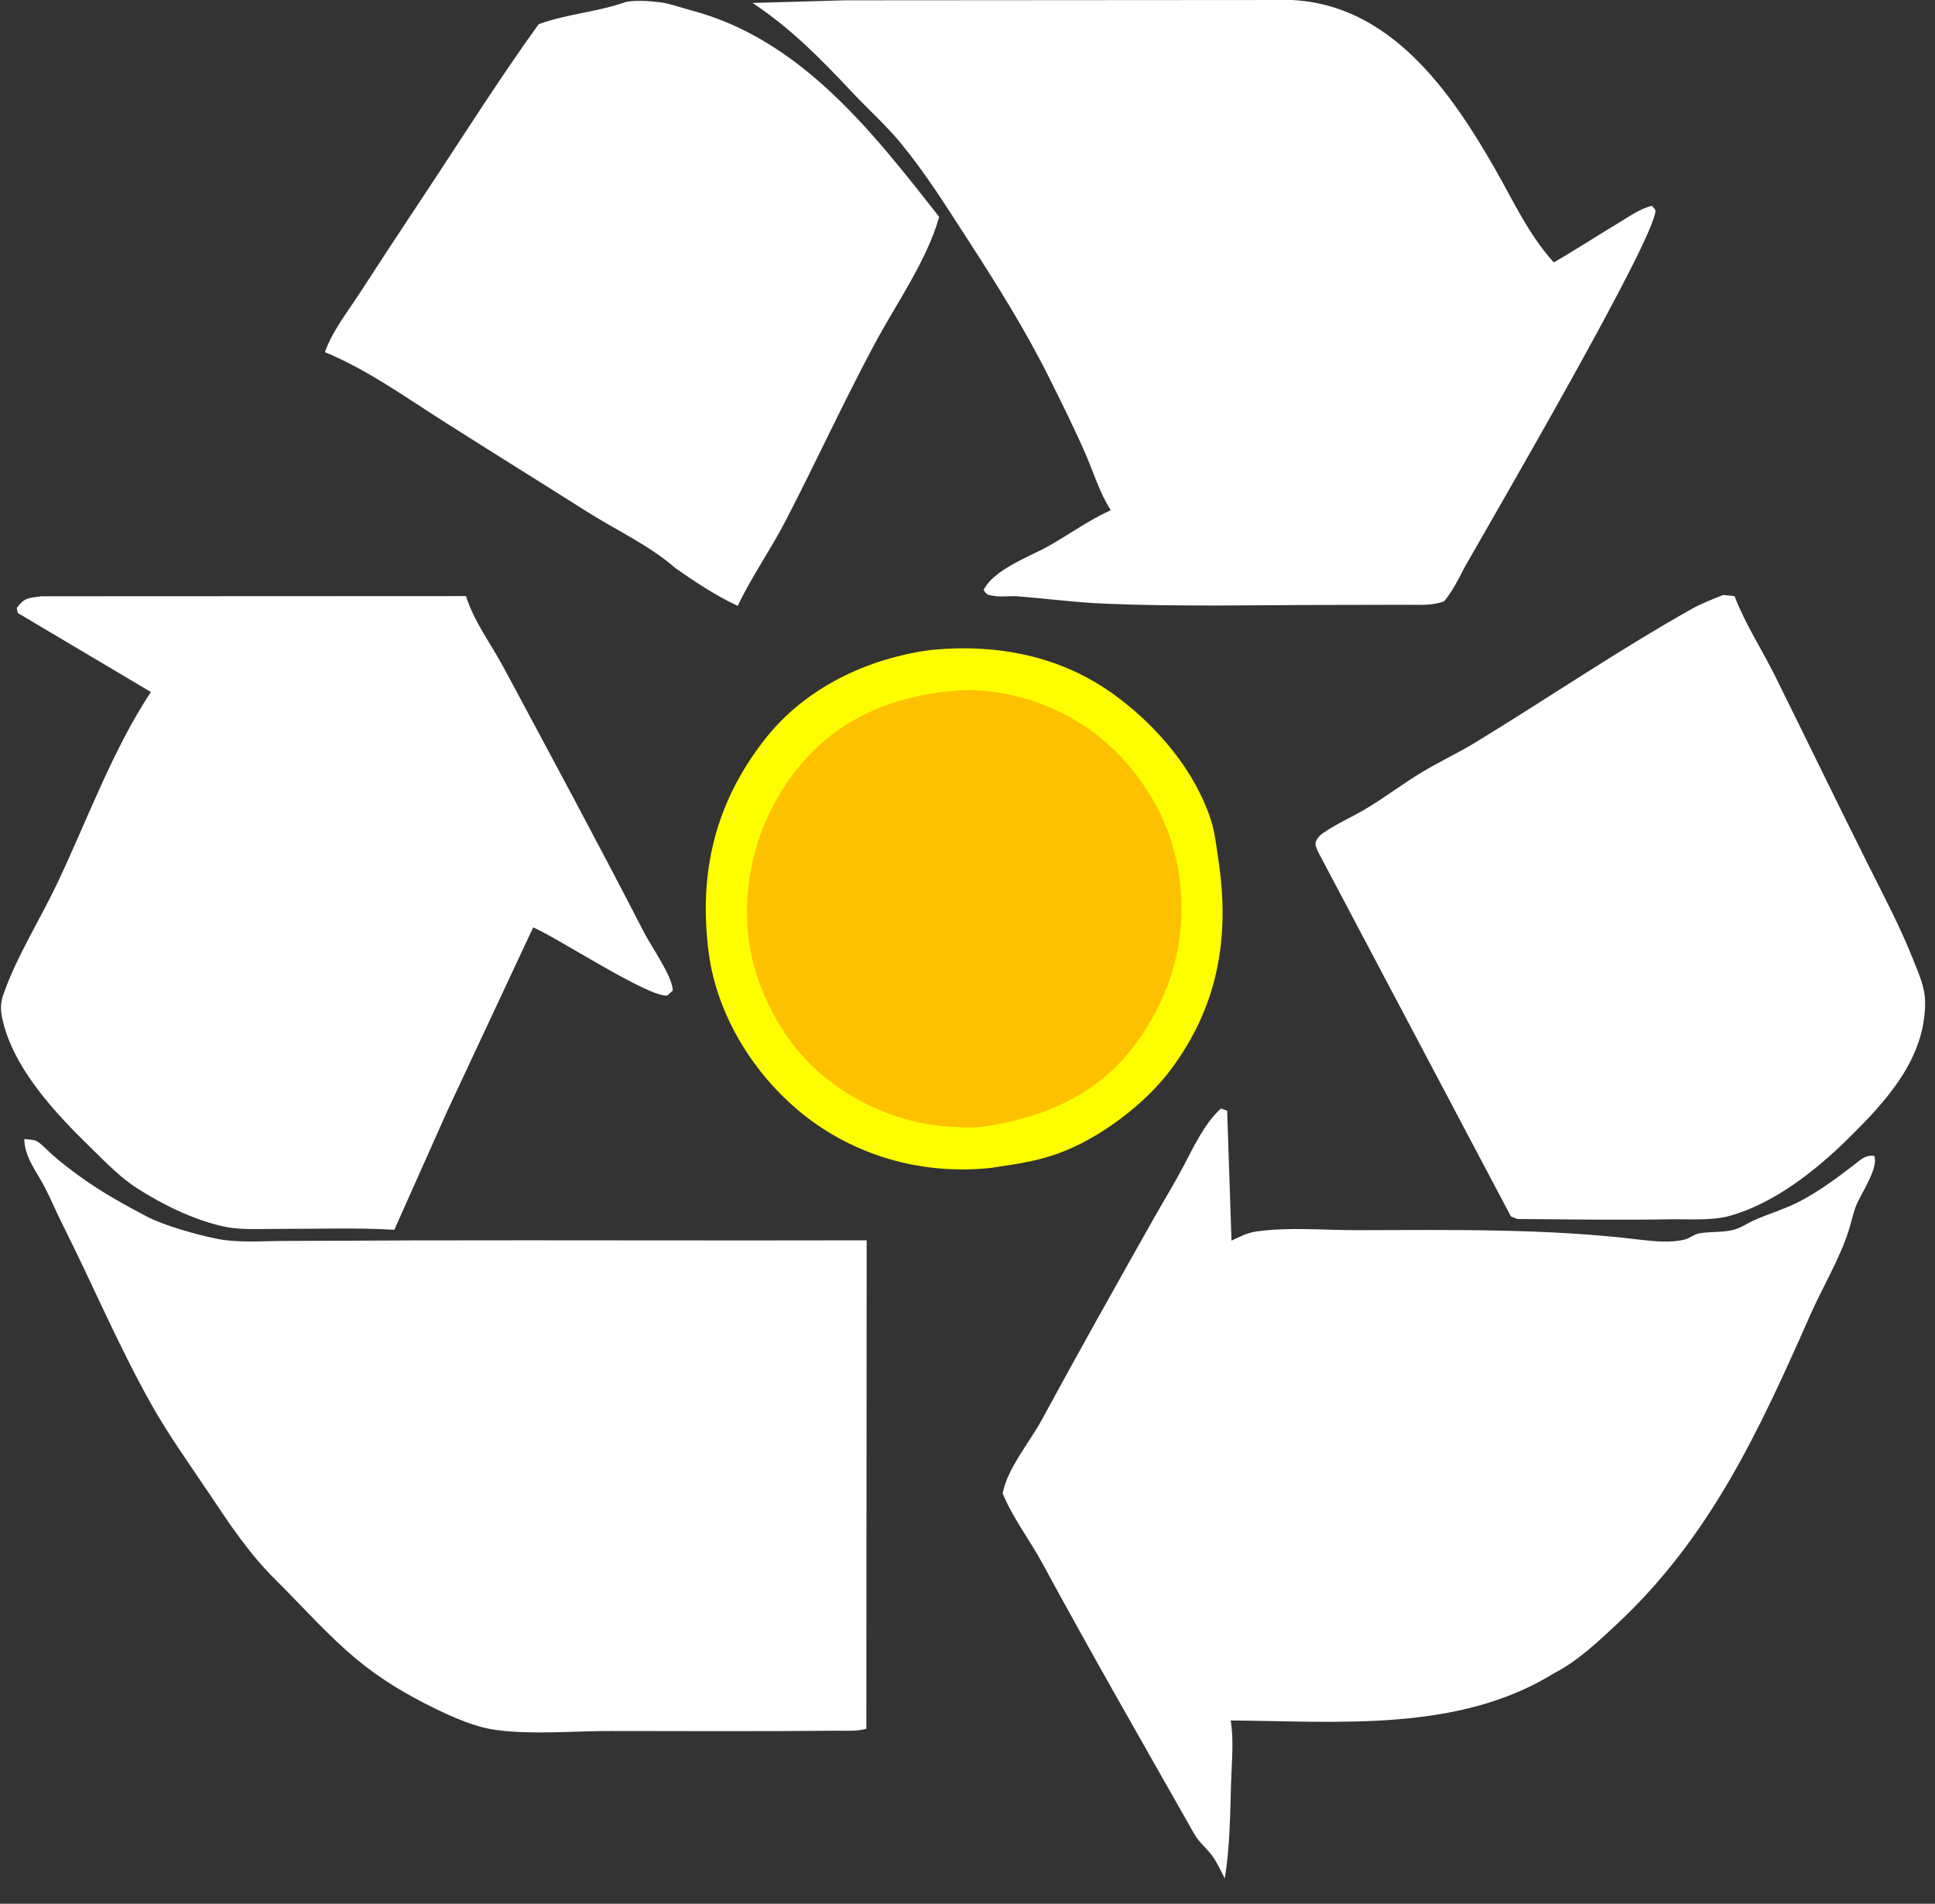 <svg xmlns="http://www.w3.org/2000/svg" width="62" height="61" viewBox="0 0 62 61" fill="none">
  <rect x="0" y="0" width="62" height="61" fill="#333333" stroke="none"/>
  <g clip-path="url(#clip0_13763_371)">
    <path d="M29.852 20.823C31.963 20.622 34.018 21.018 35.748 22.294C37.078 23.275 38.29 24.688 38.806 26.294C38.93 26.68 38.975 27.133 39.037 27.535C39.412 30.003 39.044 32.203 37.54 34.238C36.7 35.376 35.227 36.484 33.903 36.961C33.231 37.203 32.567 37.302 31.865 37.404L31.775 37.419C29.666 37.653 27.543 37.098 25.858 35.804C24.22 34.545 22.971 32.583 22.706 30.511C22.38 27.959 22.912 25.736 24.492 23.707C25.793 22.036 27.799 21.09 29.852 20.823Z" fill="#FEFE00"/>
    <path d="M30.519 22.138C32.065 21.986 33.839 22.55 35.069 23.49C36.536 24.613 37.544 26.275 37.789 28.122C38.054 30.117 37.515 31.965 36.304 33.557C35.096 35.145 33.296 35.858 31.392 36.115C29.5 36.204 27.791 35.651 26.329 34.434C25.042 33.363 24.112 31.545 23.963 29.877C23.789 27.933 24.389 26.027 25.63 24.528C26.881 23.017 28.624 22.306 30.519 22.138Z" fill="#FEC100"/>
    <path d="M20.061 0.06C20.406 0.003 20.774 0.031 21.12 0.069C21.462 0.108 21.799 0.241 22.132 0.328C25.645 1.25 27.942 4.206 30.093 6.951C29.697 8.352 28.718 9.727 28.032 11.007C27.028 12.876 26.146 14.81 25.169 16.693C24.69 17.616 24.082 18.481 23.637 19.414C22.914 19.073 22.28 18.65 21.625 18.193C20.857 17.506 19.705 16.963 18.827 16.407C17.313 15.448 15.791 14.504 14.278 13.544C13.028 12.751 11.779 11.848 10.41 11.283C10.656 10.598 11.113 10.027 11.506 9.423C12.122 8.475 12.739 7.529 13.366 6.587C14.658 4.648 15.897 2.667 17.258 0.776C18.188 0.438 19.152 0.386 20.061 0.06Z" fill="white"/>
    <path d="M55.209 19.064L55.577 19.102C55.919 19.996 56.458 20.817 56.883 21.675C57.887 23.702 58.872 25.739 59.885 27.761C60.382 28.752 60.891 29.712 61.3 30.747C61.481 31.205 61.684 31.633 61.683 32.136C61.679 33.949 60.416 35.303 59.208 36.493C58.174 37.513 56.815 38.584 55.39 38.967C54.838 39.115 54.081 39.06 53.51 39.069C51.879 39.096 50.247 39.072 48.616 39.059L48.413 38.979L42.228 27.285C42.187 27.18 42.118 27.06 42.166 26.953C42.219 26.837 42.292 26.761 42.397 26.69C42.836 26.388 43.337 26.172 43.794 25.898C44.39 25.539 44.945 25.116 45.539 24.756C46.105 24.413 46.708 24.134 47.273 23.79C49.582 22.382 51.838 20.844 54.195 19.517C54.515 19.337 54.869 19.201 55.209 19.064Z" fill="white"/>
    <path d="M1.319 19.106L14.93 19.1C15.195 19.933 15.717 20.607 16.125 21.366C17.648 24.207 19.176 27.039 20.651 29.905C20.877 30.342 21.556 31.301 21.557 31.738L21.383 31.898C20.826 31.99 17.852 30.042 17.084 29.715L14.338 35.585L12.635 39.405C11.415 39.332 10.171 39.38 8.947 39.376C8.386 39.375 7.747 39.419 7.196 39.305C6.242 39.107 5.206 38.598 4.388 38.072C3.862 37.734 3.411 37.266 2.965 36.831C1.814 35.71 0.405 34.241 0.065 32.598C0.016 32.361 0.017 32.132 0.096 31.902C0.509 30.688 1.273 29.483 1.825 28.323C2.791 26.293 3.593 24.055 4.834 22.173L0.602 19.661L0.573 19.647L0.535 19.482C0.803 19.131 0.902 19.171 1.319 19.106Z" fill="white"/>
    <path d="M0.779 36.496C0.882 36.512 1.062 36.514 1.152 36.553C1.301 36.619 1.533 36.874 1.661 36.987C1.965 37.256 2.286 37.498 2.614 37.735C3.251 38.194 4.001 38.612 4.694 38.975C5.268 39.276 6.274 39.552 6.913 39.686C7.614 39.834 8.431 39.762 9.149 39.762C10.523 39.761 11.896 39.747 13.269 39.745C18.102 39.734 22.936 39.755 27.769 39.742L27.759 55.392C27.45 55.482 27.08 55.453 26.759 55.456C24.357 55.48 21.953 55.466 19.55 55.465C18.377 55.464 17.036 55.589 15.882 55.43C15.216 55.338 14.536 55.035 13.934 54.742C13.034 54.305 12.199 53.807 11.427 53.167C10.511 52.409 9.681 51.462 8.834 50.624C7.975 49.775 7.365 48.847 6.698 47.85C6.054 46.889 5.382 45.954 4.816 44.941C3.783 43.094 2.956 41.129 2.007 39.243C1.803 38.837 1.624 38.401 1.415 38.006C1.162 37.528 0.783 37.062 0.779 36.496Z" fill="white"/>
    <path d="M27.074 0.01L41.392 0C44.535 0.155 46.458 2.885 47.9 5.407C48.502 6.458 48.965 7.498 49.785 8.408C50.484 8.007 51.156 7.564 51.847 7.151C52.184 6.95 52.547 6.683 52.931 6.595L53.044 6.732C53.077 7.589 47.776 16.677 46.906 18.215C46.719 18.588 46.54 18.936 46.277 19.261C45.923 19.413 45.468 19.377 45.089 19.378C44.337 19.382 43.585 19.383 42.833 19.383C40.373 19.383 37.893 19.445 35.436 19.345C34.488 19.306 33.558 19.184 32.615 19.107C32.349 19.085 32.091 19.14 31.827 19.091C31.64 19.057 31.622 19.064 31.516 18.907C31.846 18.231 33.023 17.831 33.662 17.461C34.325 17.077 34.887 16.673 35.59 16.346C35.232 15.79 35.052 15.168 34.791 14.567C34.428 13.735 34.023 12.915 33.617 12.104C32.832 10.53 31.908 9.066 30.955 7.593C30.297 6.575 29.629 5.516 28.857 4.581C28.381 4.004 27.814 3.5 27.303 2.955C26.285 1.872 25.361 0.926 24.112 0.094L27.074 0.01Z" fill="white"/>
    <path d="M39.121 35.52L39.32 35.591L39.459 39.752C39.704 39.636 39.962 39.503 40.23 39.463C41.256 39.309 42.446 39.419 43.485 39.417C46.493 39.412 49.547 39.357 52.534 39.721C52.973 39.774 53.558 39.831 53.989 39.714C54.15 39.671 54.28 39.548 54.445 39.519C54.799 39.457 55.167 39.495 55.519 39.413C55.77 39.355 55.994 39.19 56.228 39.088C56.686 38.888 57.16 38.749 57.61 38.523C58.236 38.207 58.868 37.74 59.423 37.311C59.64 37.143 59.776 37.001 60.055 37.039C60.194 37.428 59.644 38.215 59.479 38.618C59.373 38.877 59.321 39.158 59.236 39.425C58.938 40.357 58.388 41.261 57.992 42.16C56.36 45.854 54.801 49.246 51.802 52.046C51.202 52.606 50.535 53.236 49.802 53.609C46.727 55.518 42.88 55.151 39.433 55.128C39.538 55.764 39.466 56.455 39.446 57.099C39.414 58.132 39.411 59.167 39.244 60.19C39.118 59.948 38.997 59.673 38.834 59.455C38.648 59.204 38.42 59.037 38.26 58.753C36.623 55.862 34.966 52.983 33.383 50.062C32.988 49.333 32.431 48.61 32.127 47.848C32.282 47.043 32.983 46.226 33.379 45.496C34.556 43.326 35.761 41.181 36.974 39.03C37.277 38.494 37.605 37.961 37.893 37.419C38.227 36.789 38.588 35.996 39.121 35.52Z" fill="white"/>
  </g>
  <defs>
    <clipPath id="clip0_13763_371">
      <rect width="61.714" height="60.191" fill="white"/>
    </clipPath>
  </defs>
</svg>